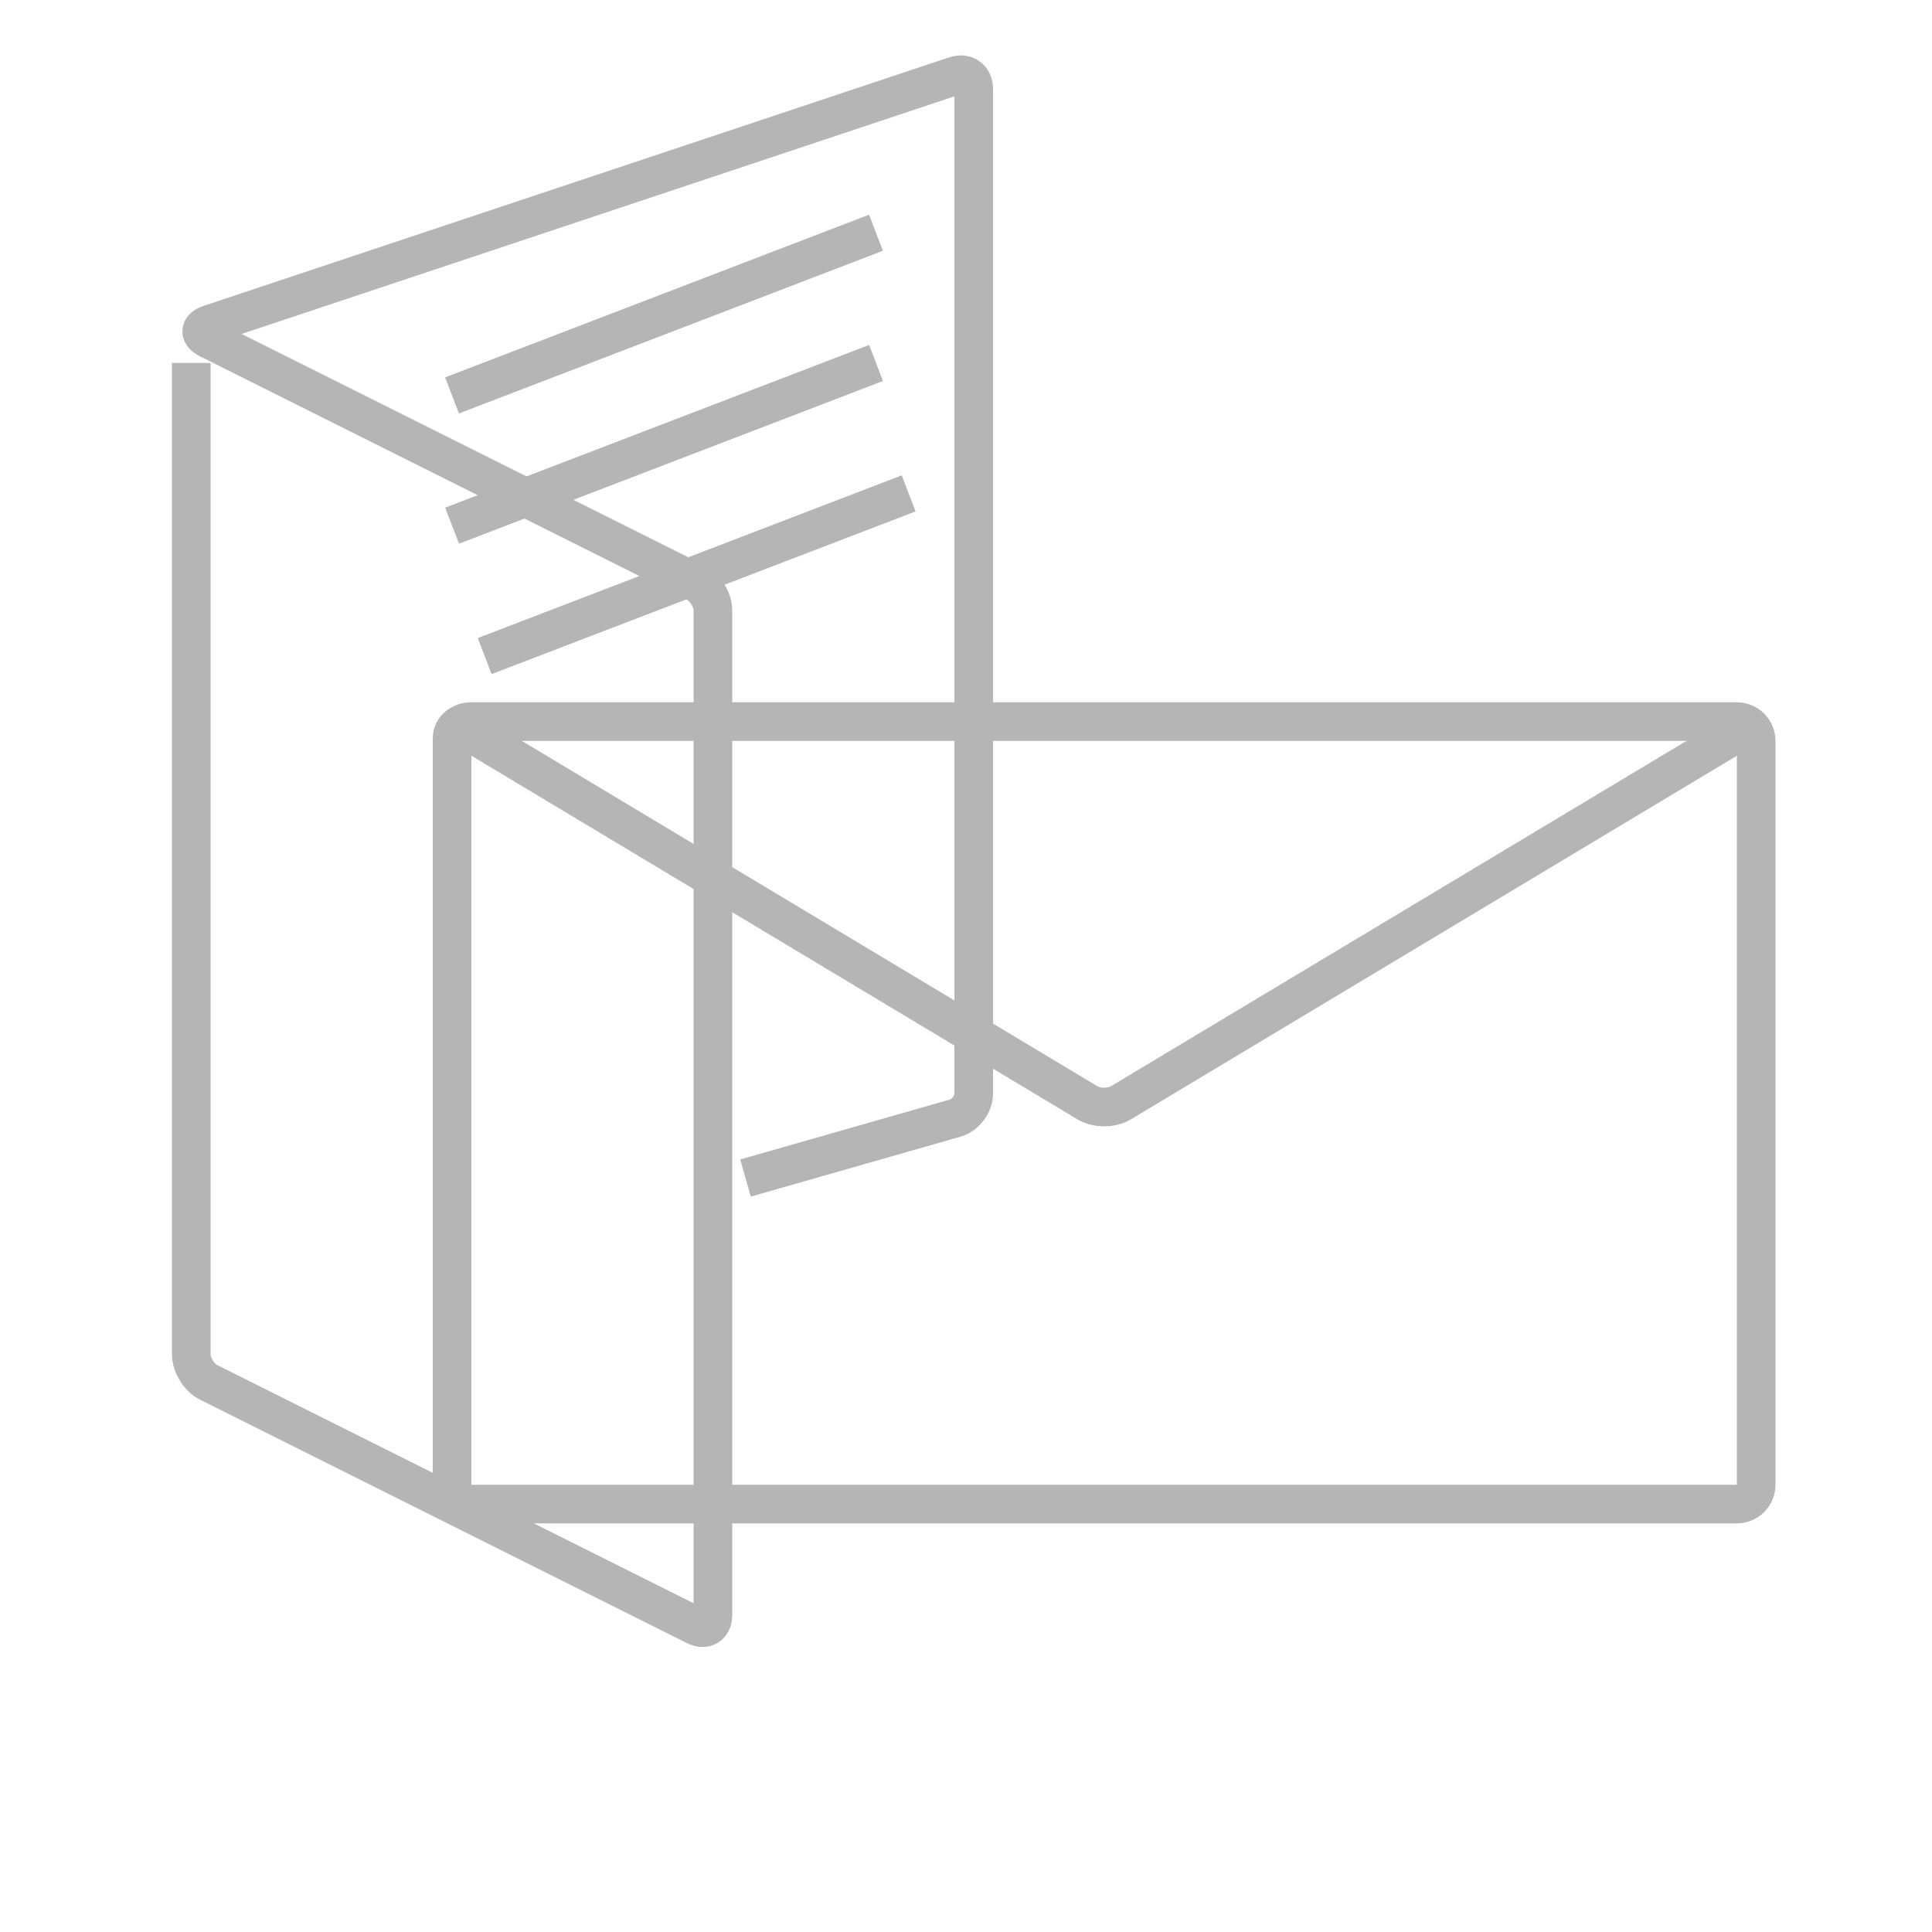 <?xml version="1.0" encoding="utf-8"?>
<!-- Generator: Adobe Illustrator 16.0.0, SVG Export Plug-In . SVG Version: 6.00 Build 0)  -->
<!DOCTYPE svg PUBLIC "-//W3C//DTD SVG 1.1//EN" "http://www.w3.org/Graphics/SVG/1.1/DTD/svg11.dtd">
<svg version="1.1" id="Layer_1" xmlns="http://www.w3.org/2000/svg" xmlns:xlink="http://www.w3.org/1999/xlink" x="0px" y="0px"
viewBox="0 0 1000 1000" enable-background="new 0 0 1000 1000" xml:space="preserve">
<g id="Layer_1_1_">
	<g>
		<path fill="none" stroke="#B5B5B5" stroke-width="20" stroke-miterlimit="10" d="M99,187.875V701c0,5.5,4.025,12.013,8.944,14.473
			l252.111,126.055C364.975,843.987,369,841.5,369,836V636.625c0-5.5,0-14.5,0-20V316c0-5.5-4.024-12.014-8.943-14.473
			L107.944,175.472c-4.919-2.459-4.675-5.895,0.542-7.634L494.513,39.162C499.731,37.423,504,40.5,504,46v520
			c0,5.5-4.326,11.235-9.614,12.746L385.875,609.75"/>
	</g>
	
		<line fill="none" stroke="#B5B5B5" stroke-width="20" stroke-miterlimit="10" x1="233.969" y1="204.667" x2="453.407" y2="120.459"/>
	<line fill="none" stroke="#B5B5B5" stroke-width="20" stroke-miterlimit="10" x1="234" y1="272.083" x2="453.439" y2="187.875"/>
	
		<line fill="none" stroke="#B5B5B5" stroke-width="20" stroke-miterlimit="10" x1="250.875" y1="339.583" x2="470.314" y2="255.375"/>
</g>
<g id="Layer_2">
	<g>
		<g>
			<path fill="none" stroke="#B5B5B5" stroke-width="20" stroke-miterlimit="10" d="M909,768.5c0,5.5-4.5,10-10,10H244
				c-5.5,0-10-4.5-10-10V400.374c0-5.5,0-13.796,0-18.438c0-4.641,4.5-8.437,10-8.437h655c5.5,0,10,4.5,10,10V768.5z"/>
		</g>
		<g>
			<path fill="none" stroke="#B5B5B5" stroke-width="20" stroke-miterlimit="10" d="M909,373.501L580.075,570.855
				c-4.717,2.829-12.434,2.829-17.149,0L234,373.501"/>
		</g>
	</g>
</g>
</svg>
